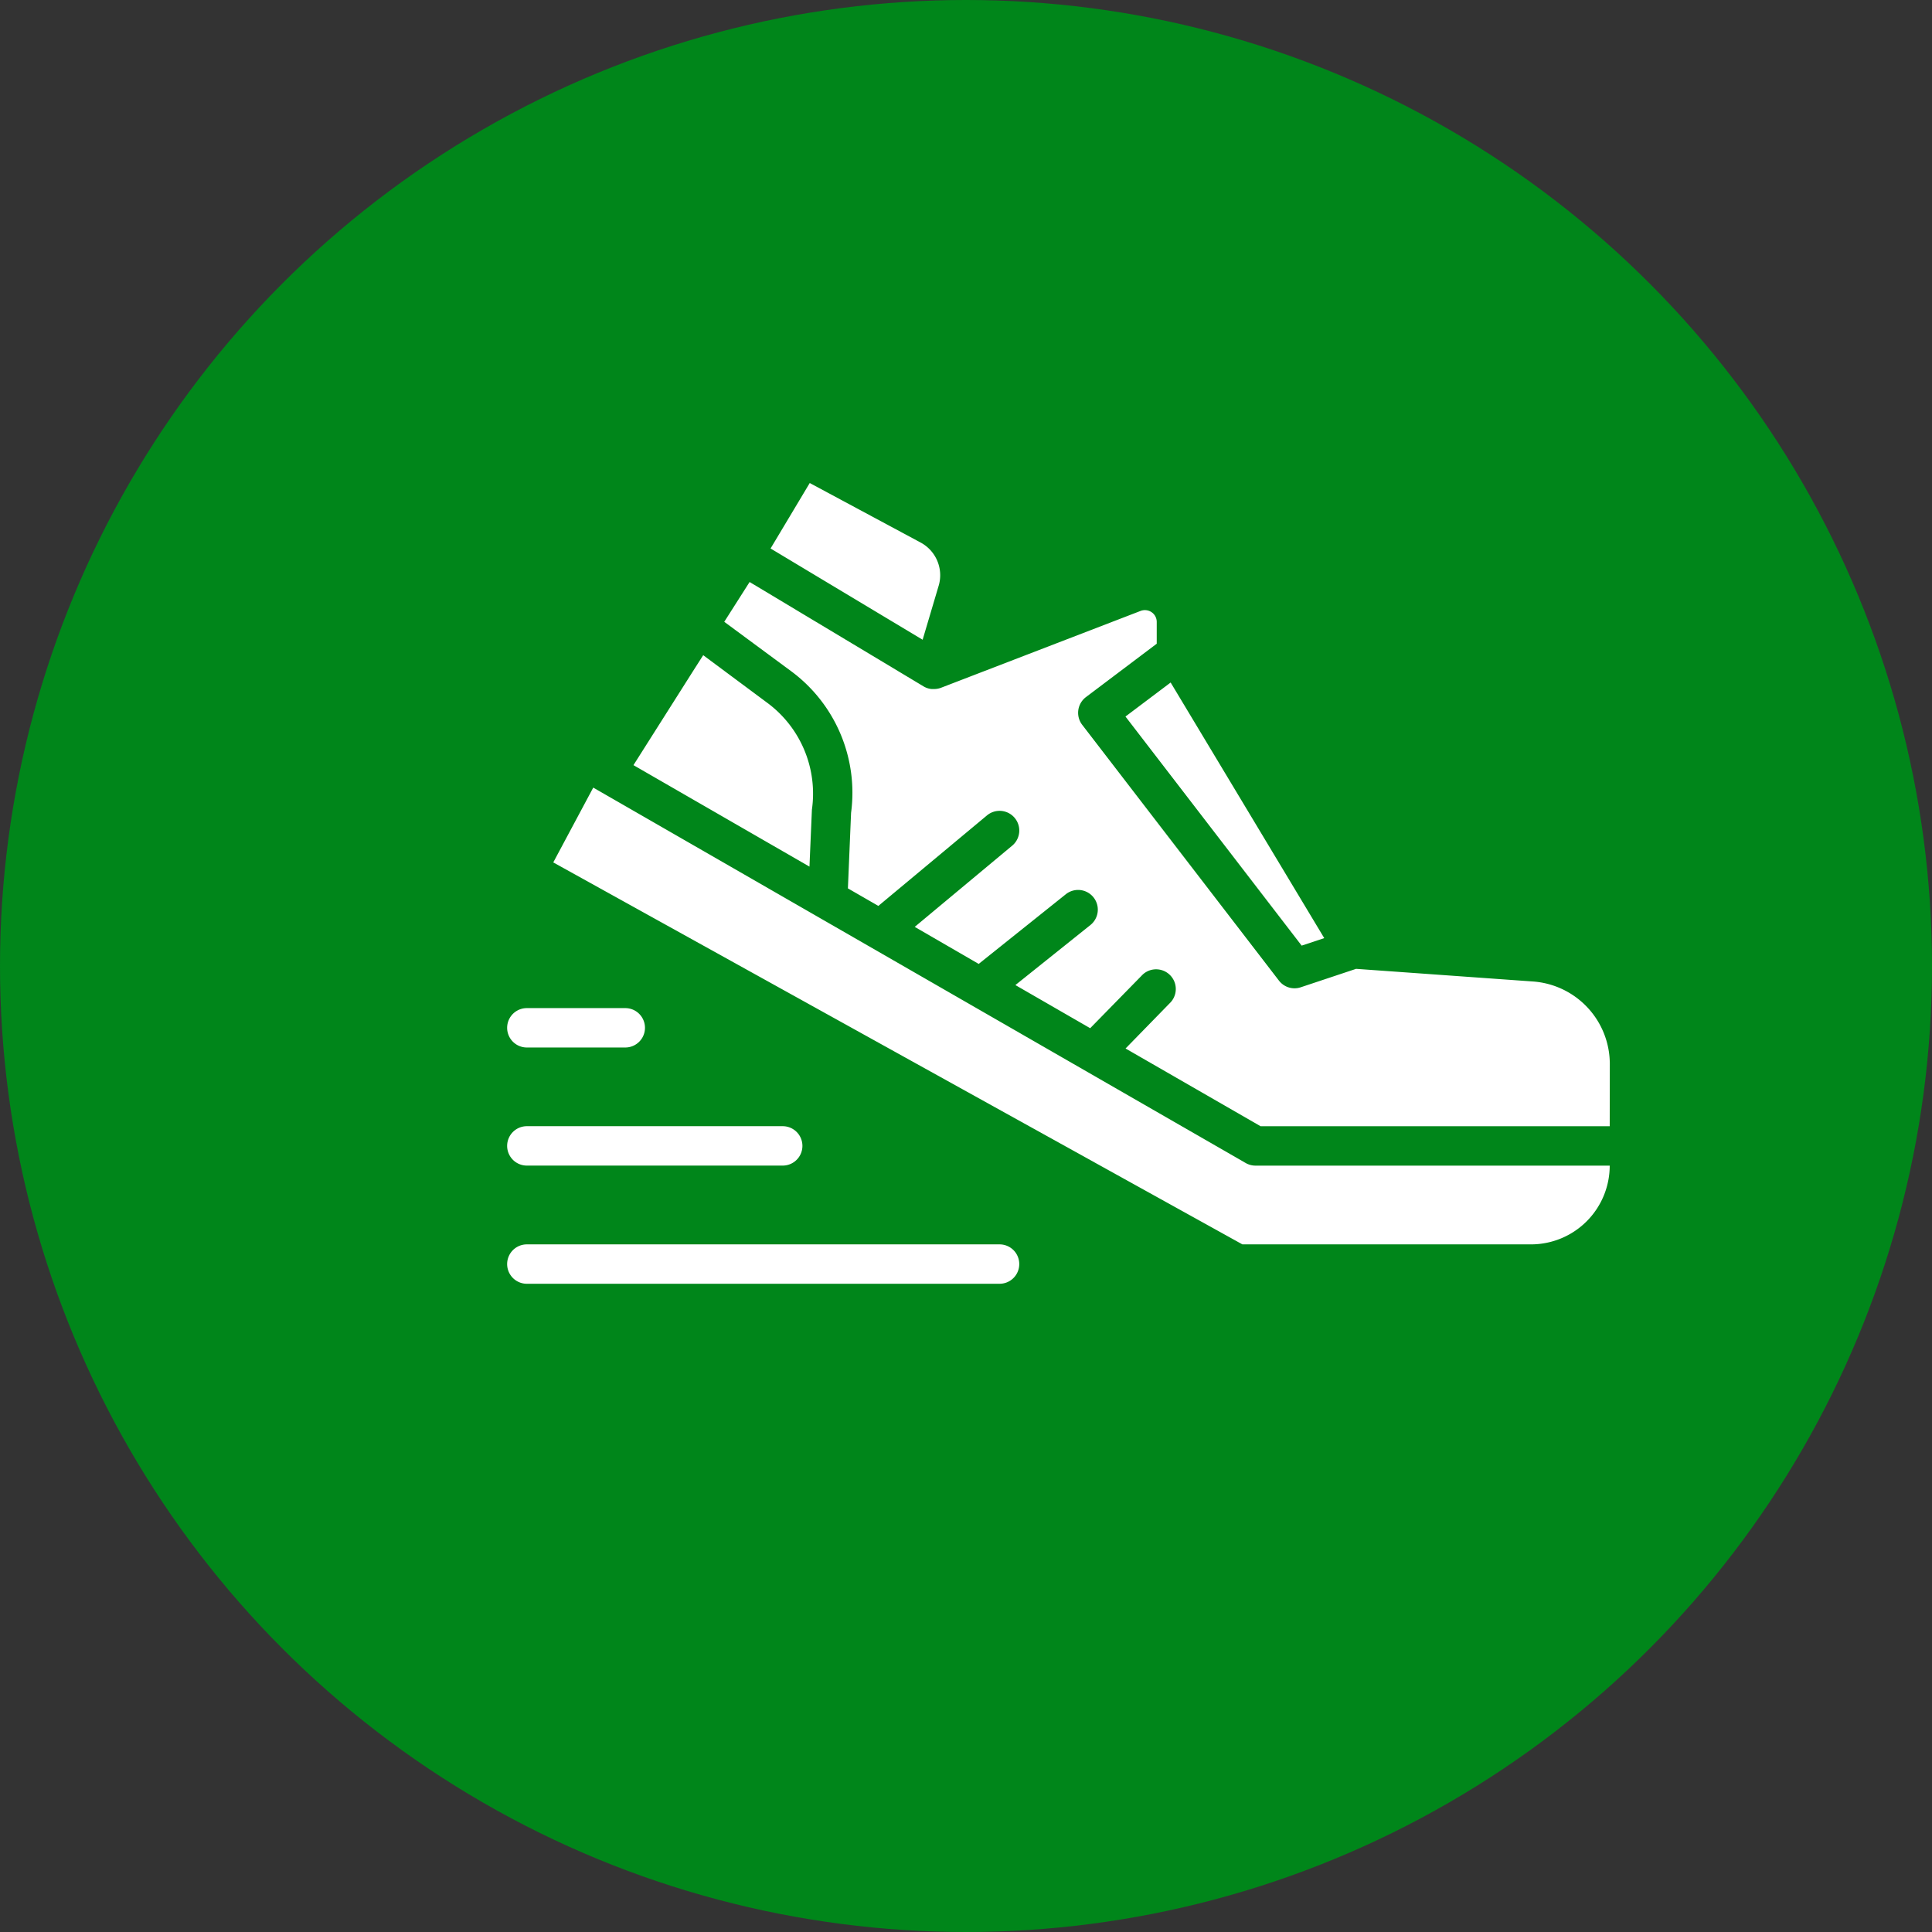 <svg id="running" xmlns="http://www.w3.org/2000/svg" width="42.766" height="42.766" viewBox="0 0 42.766 42.766">
  <rect x="0" y="0" width="42.766" height="42.766" fill="#333333" stroke="none"/>
  <circle id="Oval" cx="21.383" cy="21.383" r="21.383" fill="#00861a"/>
  <g id="footwear" transform="translate(11.226 10.692)">
    <path id="Path_5431" data-name="Path 5431" d="M43.781,10.449l-.5.166-3.9-5.071,1-.753ZM32.392.375l2.45,1.315a.821.821,0,0,1,.409.941l-.36,1.213-2.5-1.5-.866-.52Zm-2.581,4.16.223-.349,1.434,1.066a2.5,2.5,0,0,1,.972,2.354l-.054,1.26L28.49,6.62ZM48.358,17.228H41.969L26.715,8.773,27.6,7.117l14.442,8.31a.44.44,0,0,0,.218.058H50.1a1.743,1.743,0,0,1-1.743,1.743ZM50.1,14.613H42.372l-2.989-1.721,1-1.025a.436.436,0,0,0-.622-.61L38.6,12.443l-1.656-.955,1.661-1.329a.436.436,0,0,0-.545-.681l-1.928,1.542L34.716,10.2l2.153-1.794a.436.436,0,1,0-.558-.67l-2.4,2-.674-.388.07-1.673a3.347,3.347,0,0,0-1.319-3.129L30.5,3.447l.561-.881,3.858,2.315a.425.425,0,0,0,.169.054c.01,0,.02,0,.03,0l.025,0a.429.429,0,0,0,.158-.029l4.415-1.7a.265.265,0,0,1,.243.028.261.261,0,0,1,.114.218v.48L38.507,5.113a.436.436,0,0,0-.087.61l0,0,4.358,5.666a.434.434,0,0,0,.483.148l1.225-.408,3.916.28a1.831,1.831,0,0,1,1.7,1.818Zm0,0" transform="translate(-25.694 -0.375)" fill="#fff"/>
    <path id="Path_5432" data-name="Path 5432" d="M2.615,304.555H.436a.436.436,0,1,0,0,.872H2.615a.436.436,0,1,0,0-.872Zm0,0" transform="translate(0 -292.932)" fill="#fff"/>
    <path id="Path_5433" data-name="Path 5433" d="M0,373.431a.436.436,0,0,0,.436.436H6.1a.436.436,0,1,0,0-.872H.436a.436.436,0,0,0-.436.436Zm0,0" transform="translate(0 -358.758)" fill="#fff"/>
    <path id="Path_5434" data-name="Path 5434" d="M10.9,441.43H.436a.436.436,0,1,0,0,.872H10.9a.436.436,0,1,0,0-.872Zm0,0" transform="translate(0 -424.577)" fill="#fff"/>
  </g>
</svg>
